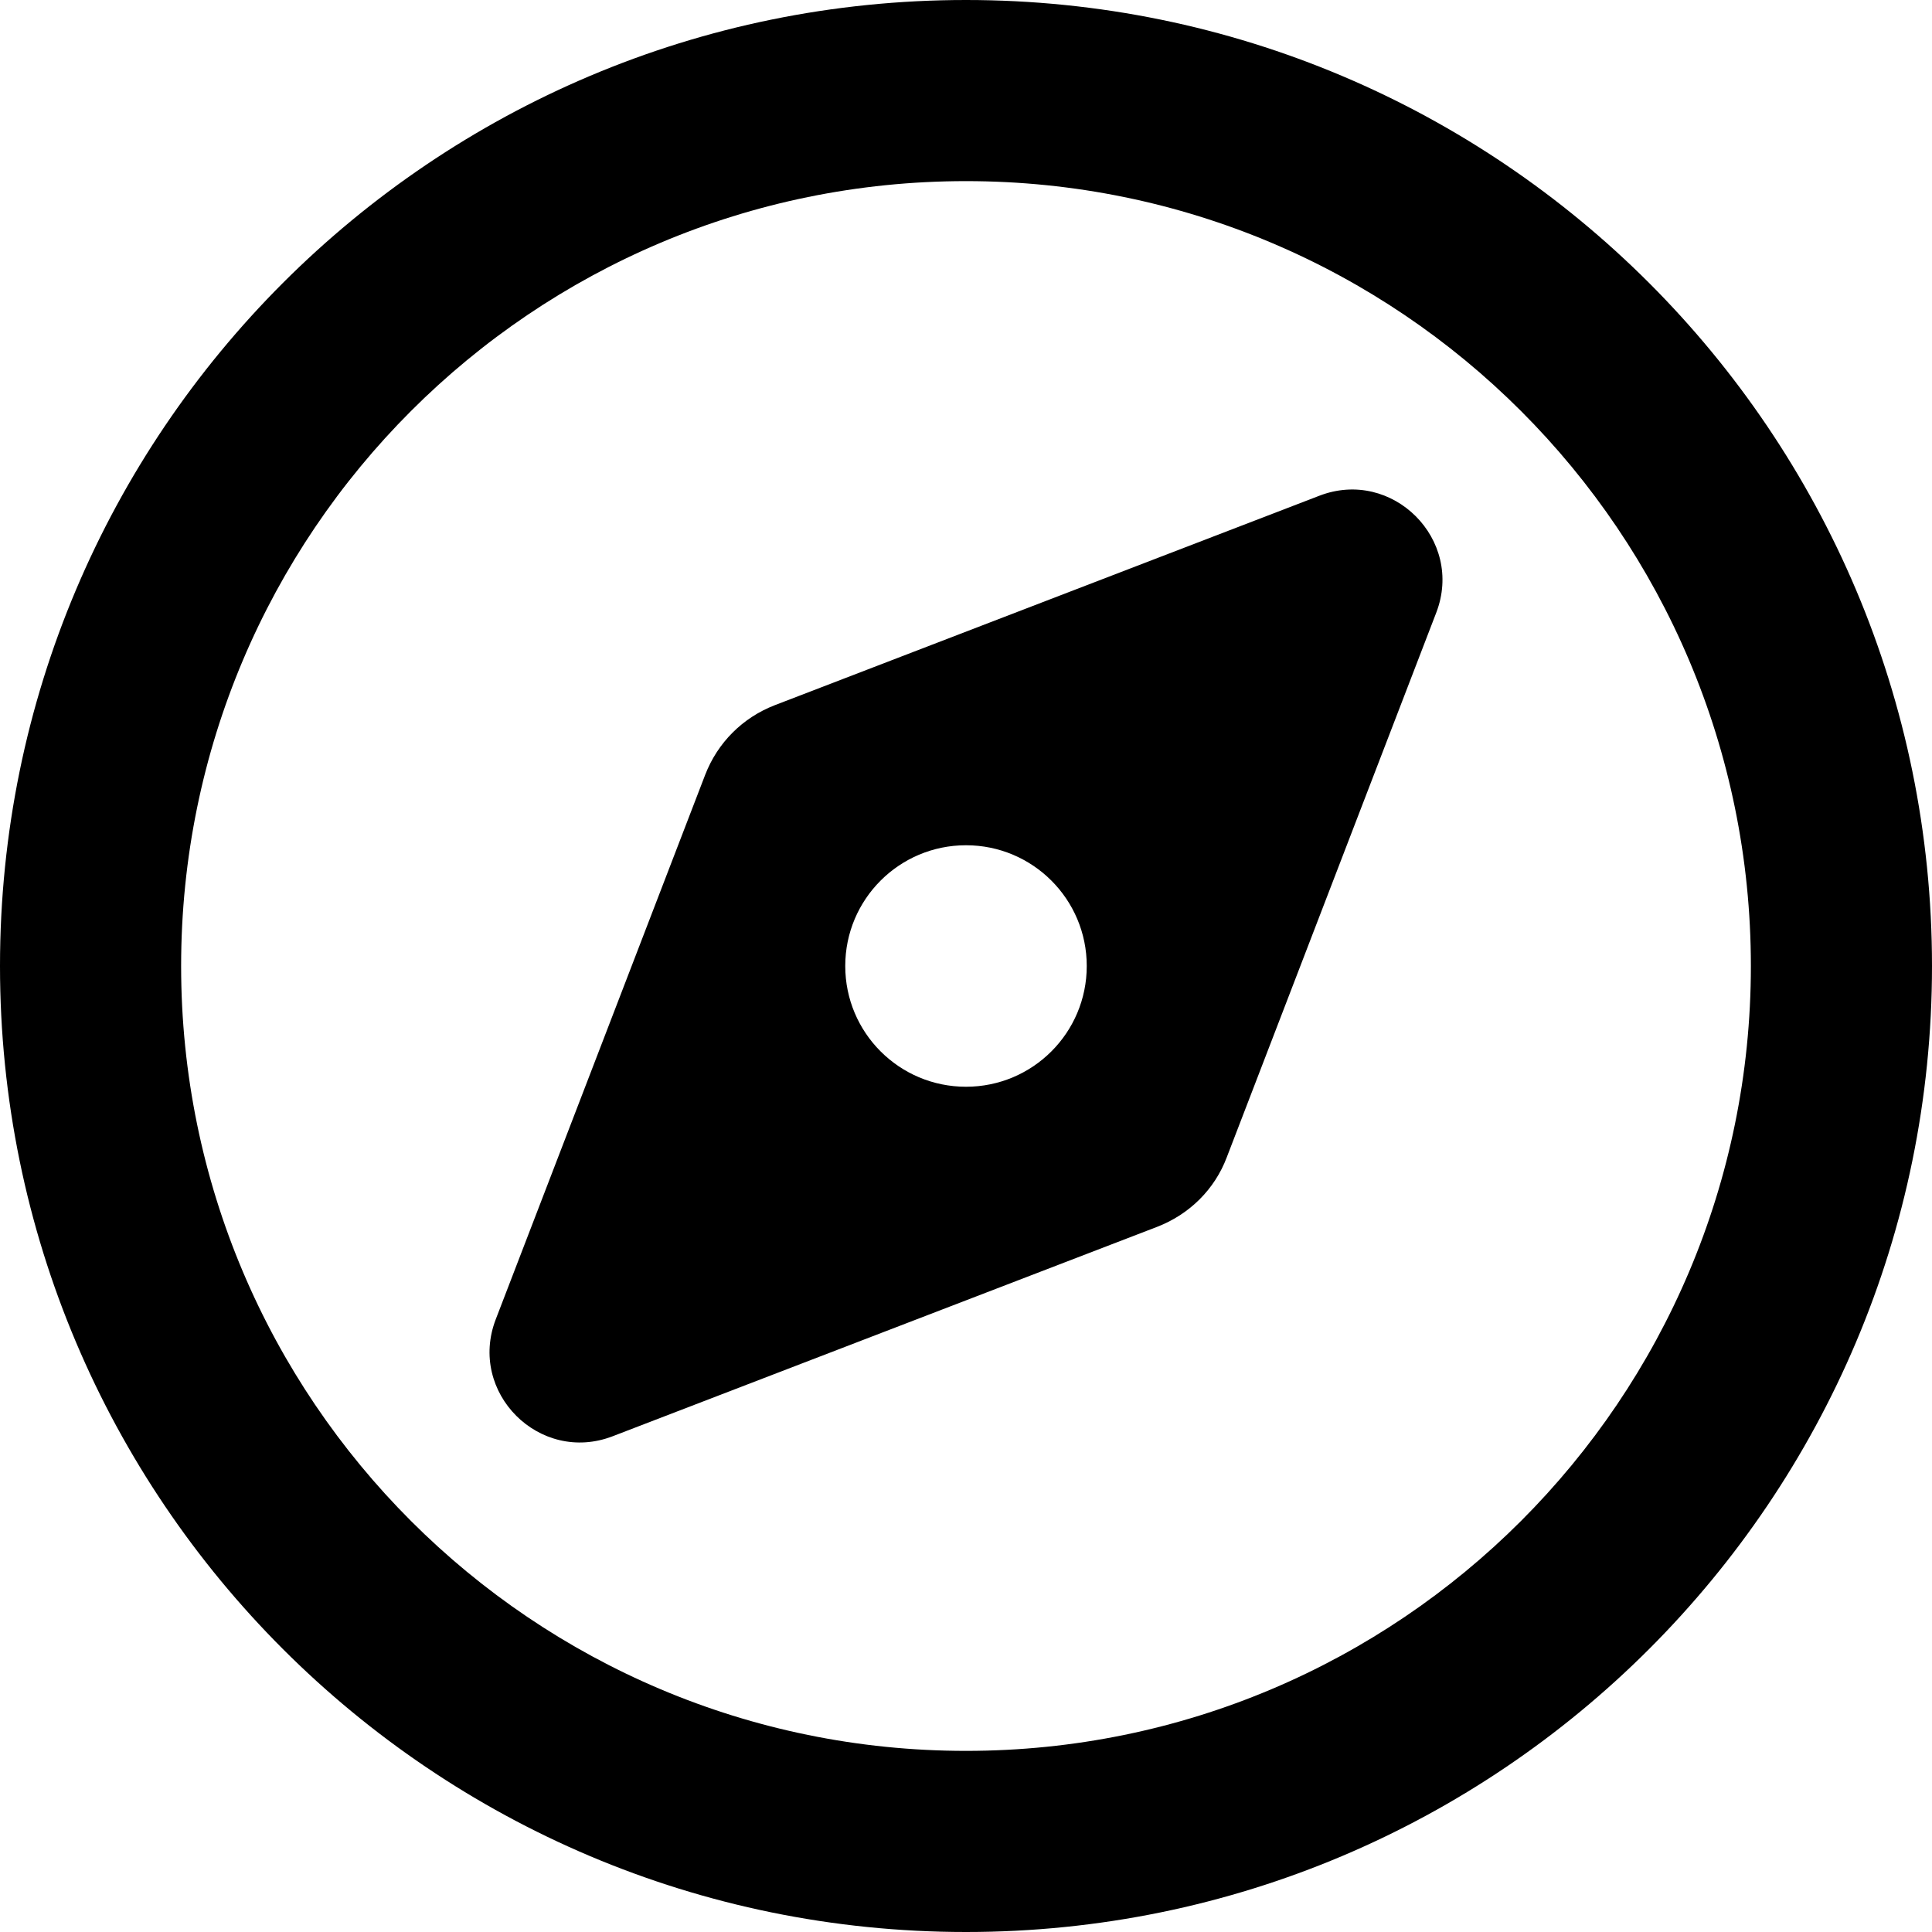 <svg version="1.1" xmlns="http://www.w3.org/2000/svg" width="32" height="32" viewBox="0 0 32 32">
<path fill="currentColor" d="M29 16c0-7.18-5.82-13-13-13s-13 5.82-13 13v0c0 7.18 5.82 13 13 13s13-5.82 13-13v0zM0 16c0-8.837 7.163-16 16-16s16 7.163 16 16v0c0 8.837-7.163 16-16 16s-16-7.163-16-16v0zM19.169 20.319l-9.019 3.469c-1.213 0.469-2.406-0.725-1.938-1.938l3.469-9.019c0.206-0.531 0.619-0.944 1.15-1.15l9.019-3.469c1.212-0.469 2.406 0.725 1.938 1.938l-3.469 9.019c-0.2 0.531-0.619 0.944-1.15 1.15zM18 16c0-1.105-0.895-2-2-2s-2 0.895-2 2v0c0 1.105 0.895 2 2 2s2-0.895 2-2v0z"/>
</svg>
